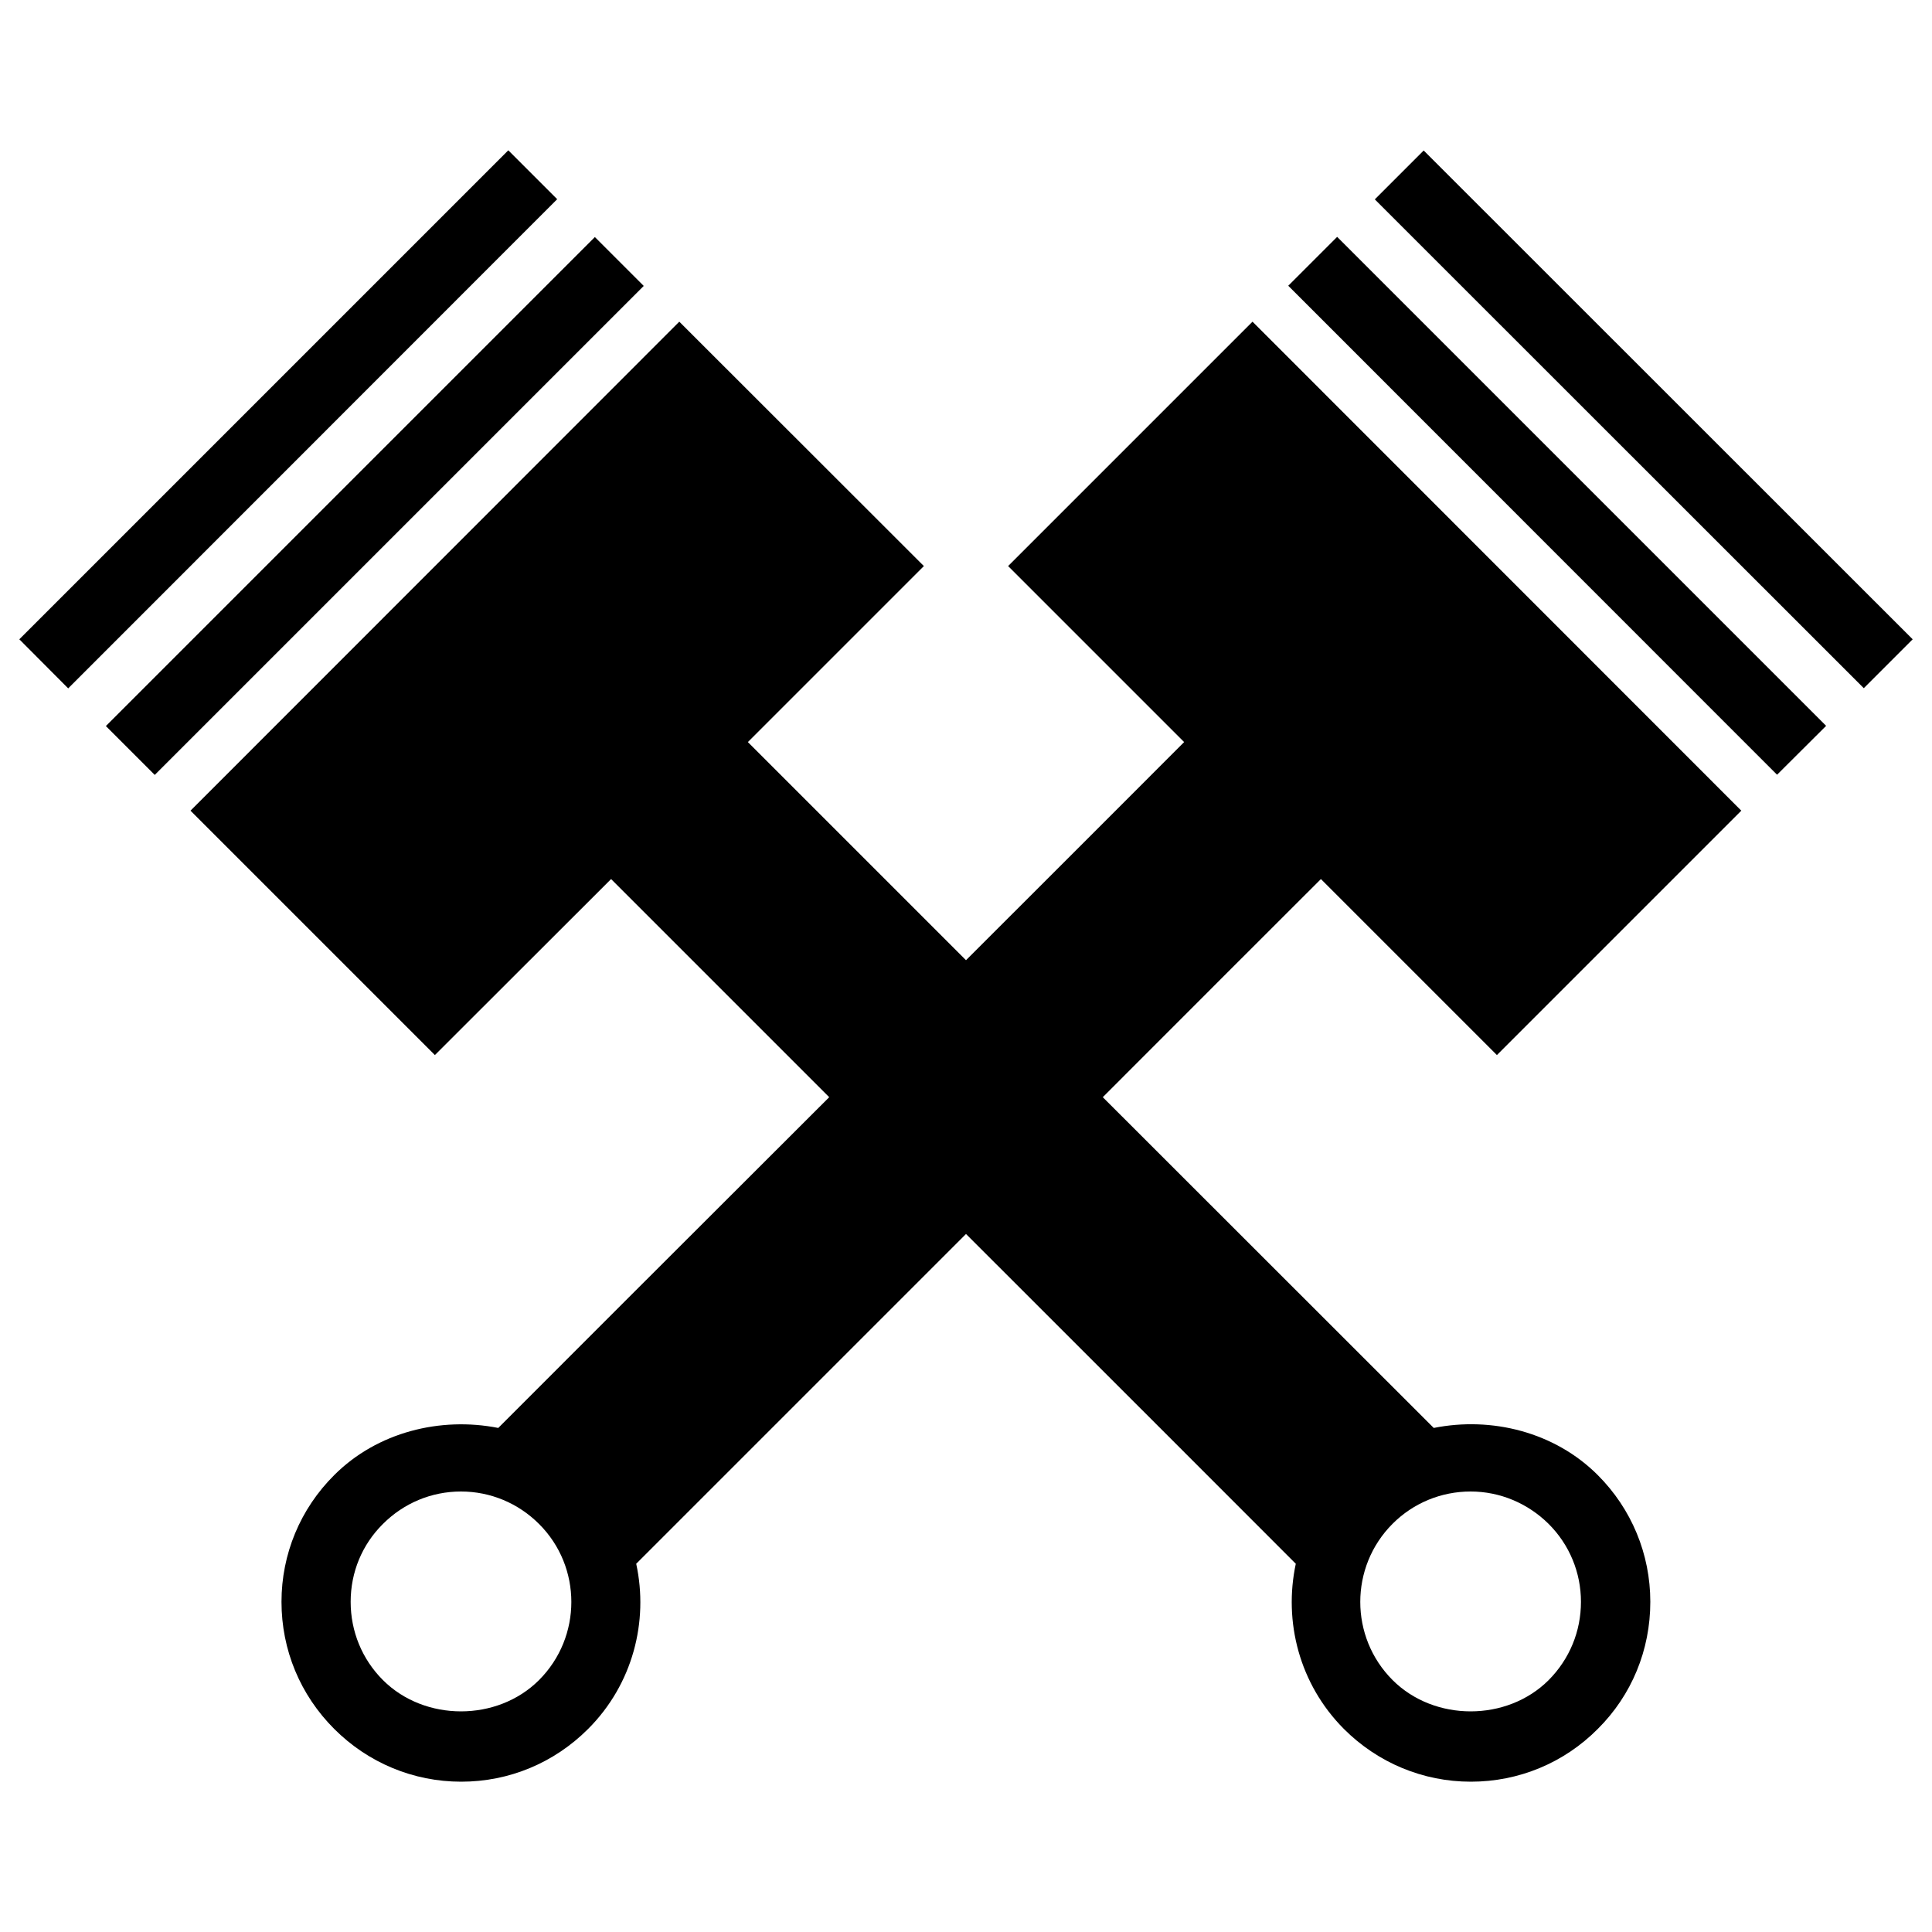 <?xml version="1.0" encoding="utf-8"?>
<!-- Svg Vector Icons : http://www.onlinewebfonts.com/icon -->
<!DOCTYPE svg PUBLIC "-//W3C//DTD SVG 1.1//EN" "http://www.w3.org/Graphics/SVG/1.1/DTD/svg11.dtd">
<svg version="1.1" xmlns="http://www.w3.org/2000/svg" xmlns:xlink="http://www.w3.org/1999/xlink" x="0px" y="0px" viewBox="0 0 1000 1000" enable-background="new 0 0 1000 1000" xml:space="preserve">
<g><g><g><path d="M10,330.9L263.1,77.8l25.3,25.3L35.3,356.3L10,330.9z M54.8,375.8l253.1-253.1l25.3,25.3L80.1,401.1L54.8,375.8z M711.6,103.2l25.3-25.3L990,330.9l-25.3,25.3L711.6,103.2z M919.8,401L666.8,147.9l25.3-25.3l253.1,253.1L919.8,401z"/><path d="M774.8,546.1l126.5-126.5L648.3,166.5L521.8,293l91.1,91.1C589.3,407.7,547.4,449.7,500,497c-47.4-47.4-89.4-89.4-112.9-112.9l91.1-91.1L351.6,166.5L98.6,419.6l126.5,126.5l91.2-91.1c23.5,23.5,65.5,65.5,112.9,112.9C353.9,643,281.5,715.5,257.9,739.1c-29.9-5.9-62.6,2.1-84.9,24.4c-17.6,17.5-27.3,40.9-27.3,65.6c0,24.9,9.7,48.2,27.3,65.8c17.5,17.5,40.9,27.3,65.7,27.3c24.8,0,48.1-9.7,65.7-27.3c23.1-23.1,31.4-55.6,24.9-85.5c24.2-24.2,96.2-96.2,170.7-170.7c74.5,74.5,146.5,146.4,170.7,170.7c-6.4,29.9,1.8,62.3,24.9,85.5c17.5,17.5,40.9,27.3,65.7,27.3c24.8,0,48.2-9.7,65.7-27.3c17.6-17.5,27.2-40.9,27.2-65.8c0-24.7-9.7-48.1-27.2-65.6c-22.3-22.3-54.9-30.4-84.9-24.4C718.5,715.5,646,643,570.8,567.9c47.4-47.4,89.4-89.5,112.9-112.9L774.8,546.1z M279,869.6c-21.6,21.6-59.2,21.6-80.8,0c-10.8-10.8-16.7-25.2-16.7-40.5c0-15.3,5.9-29.6,16.7-40.3c10.8-10.8,25.1-16.8,40.4-16.8c15.2,0,29.6,6,40.4,16.8C301.3,811,301.3,847.3,279,869.6z M801.6,788.8c10.8,10.8,16.7,25.2,16.7,40.3c0,15.3-5.9,29.6-16.7,40.5c-21.6,21.6-59.2,21.6-80.8,0c-22.3-22.3-22.3-58.6,0-80.9c10.8-10.8,25.2-16.7,40.4-16.7C776.4,772,790.8,778.1,801.6,788.8z"/></g></g><g></g><g></g><g></g><g></g><g></g><g></g><g></g><g></g><g></g><g></g><g></g><g></g><g></g><g></g><g></g></g>
</svg>